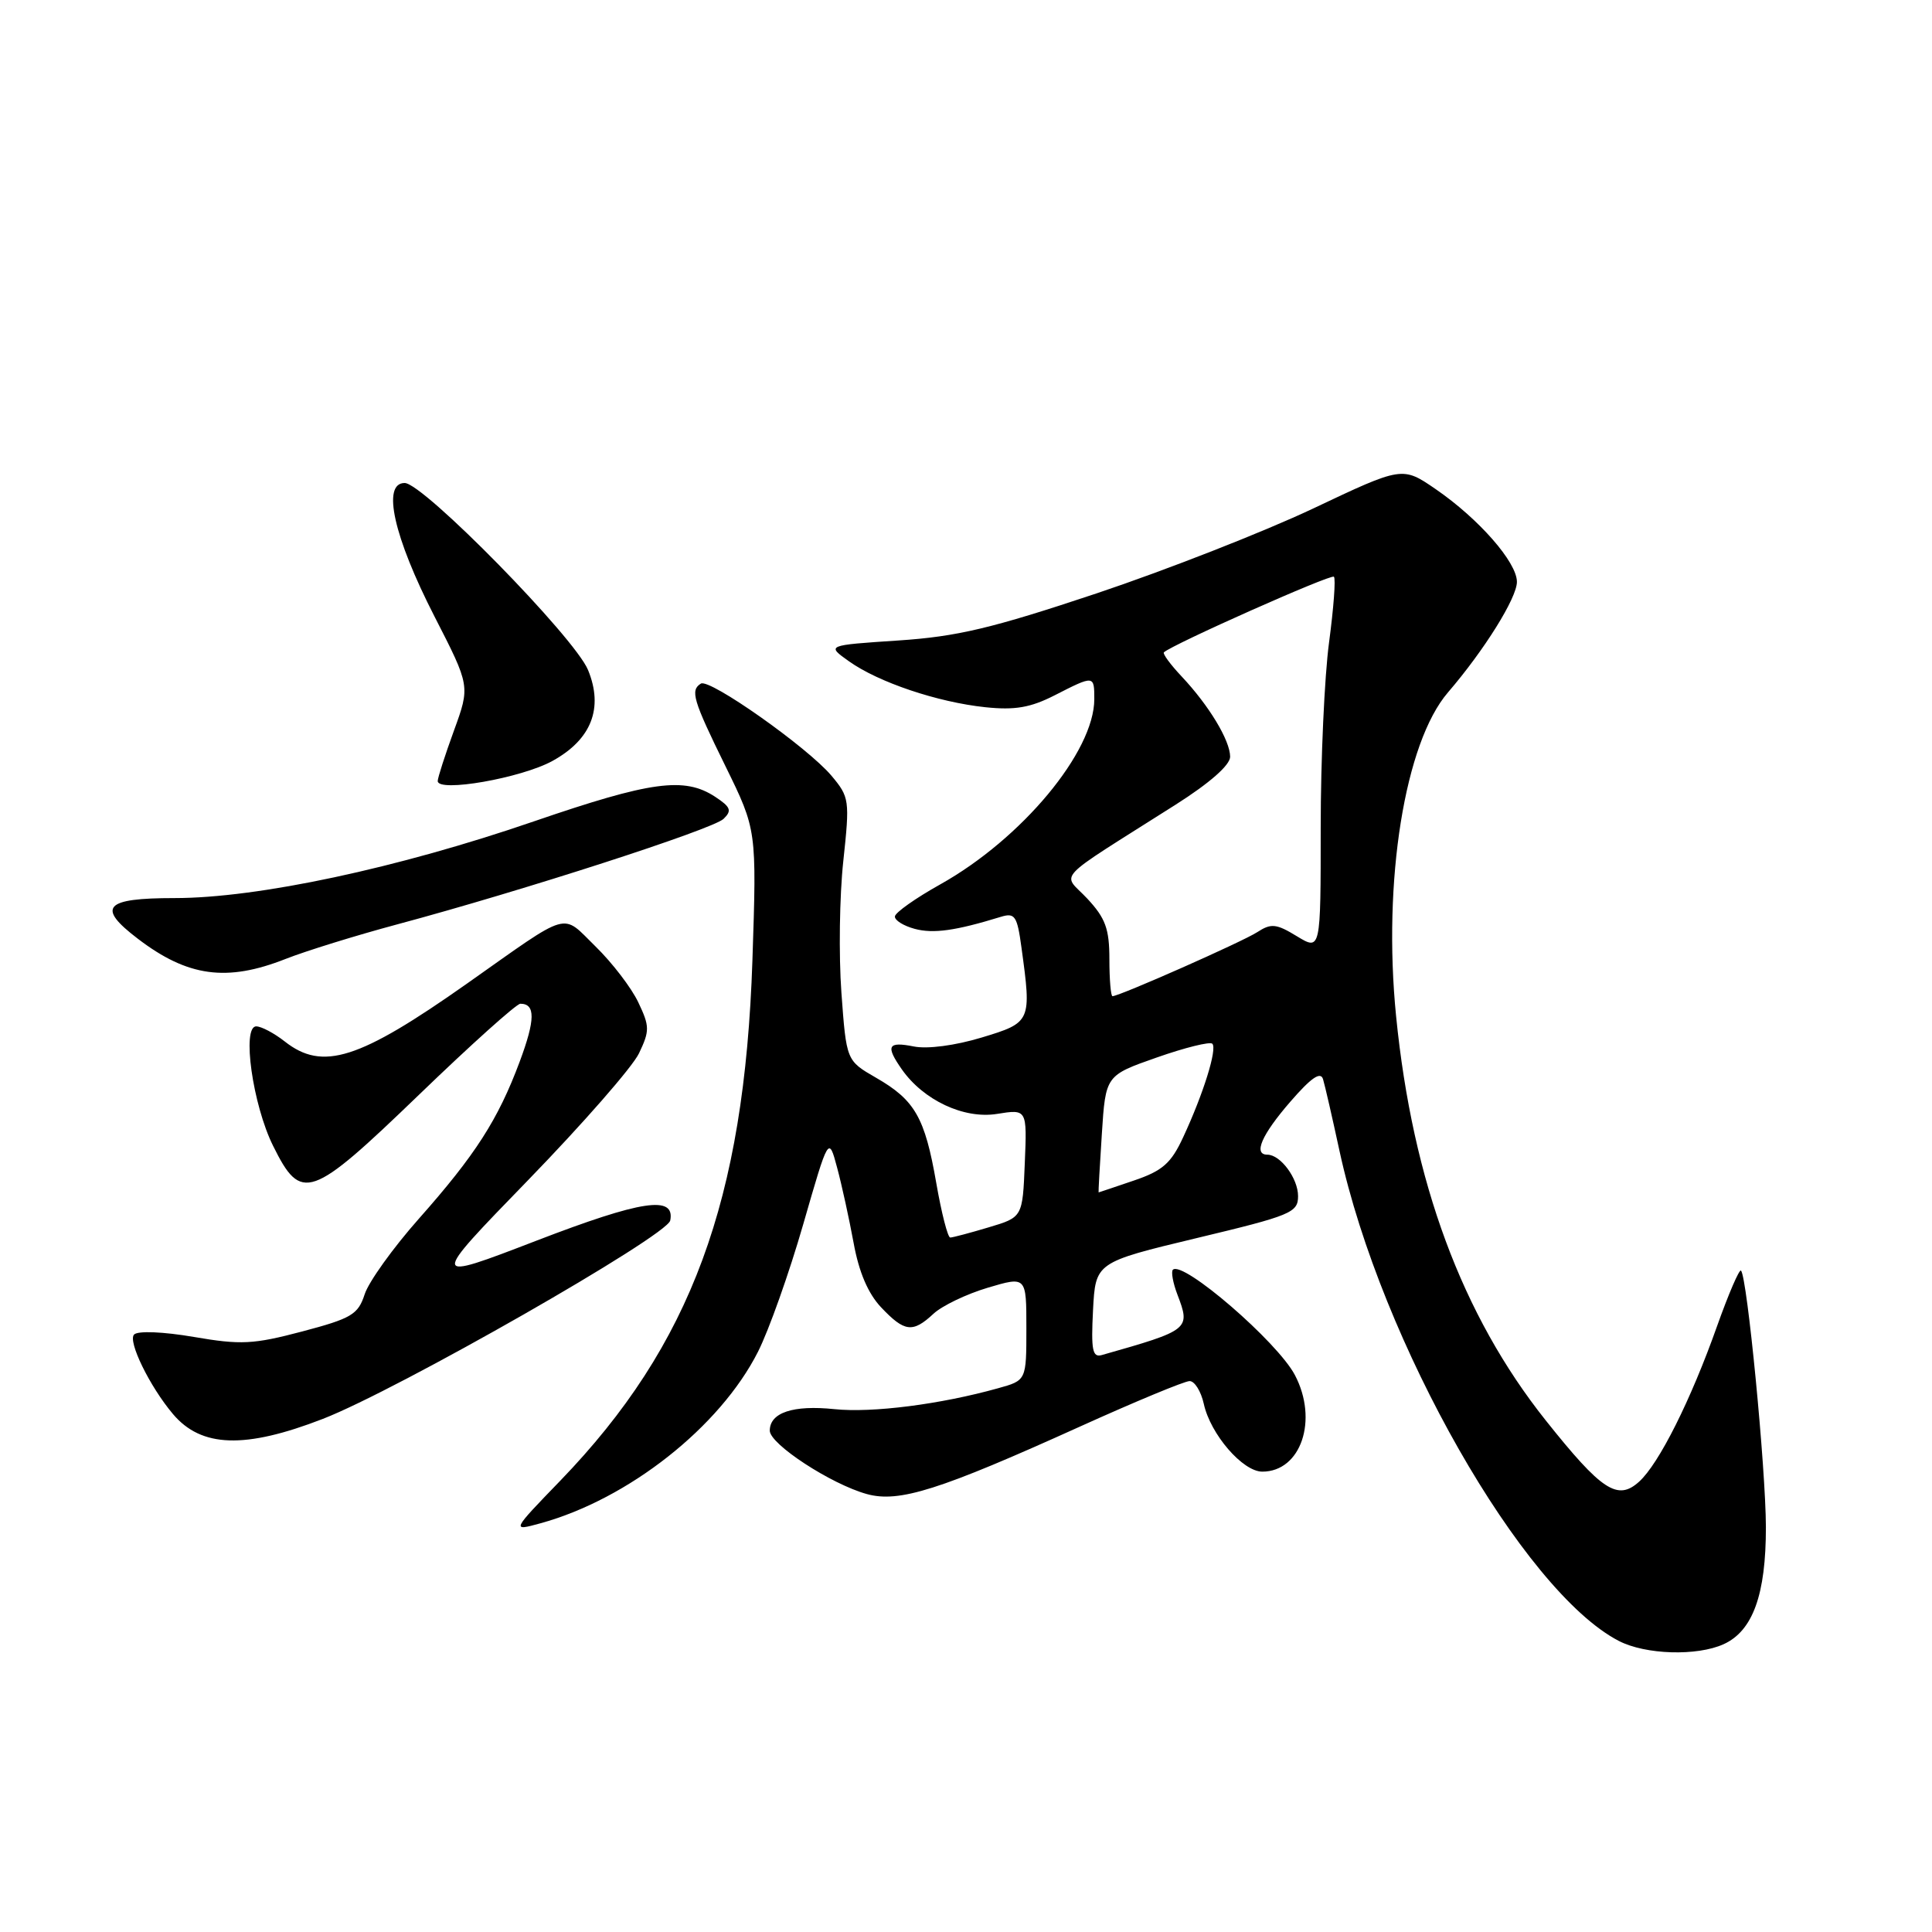 <?xml version="1.0" encoding="UTF-8" standalone="no"?>
<!DOCTYPE svg PUBLIC "-//W3C//DTD SVG 1.1//EN" "http://www.w3.org/Graphics/SVG/1.1/DTD/svg11.dtd" >
<svg xmlns="http://www.w3.org/2000/svg" xmlns:xlink="http://www.w3.org/1999/xlink" version="1.1" viewBox="0 0 256 256">
 <g >
 <path fill="currentColor"
d=" M 228.40 217.86 C 232.26 216.10 234.00 211.28 233.99 202.35 C 233.98 194.65 231.51 169.18 230.69 168.36 C 230.47 168.13 229.04 171.45 227.52 175.72 C 224.05 185.51 219.82 193.96 217.19 196.33 C 214.34 198.91 212.24 197.53 204.81 188.20 C 193.72 174.26 187.18 156.61 184.99 134.65 C 183.20 116.70 186.14 98.40 191.87 91.74 C 196.68 86.15 201.00 79.22 201.00 77.10 C 201.00 74.51 195.97 68.76 190.26 64.83 C 185.82 61.78 185.82 61.78 173.98 67.39 C 167.46 70.47 154.57 75.52 145.32 78.62 C 131.42 83.26 126.85 84.35 119.00 84.87 C 109.50 85.50 109.50 85.50 112.50 87.63 C 116.41 90.41 124.22 93.04 130.56 93.71 C 134.48 94.12 136.54 93.77 139.77 92.12 C 144.98 89.46 145.00 89.46 145.00 92.64 C 145.00 99.60 135.40 111.14 124.58 117.19 C 121.32 119.01 118.62 120.92 118.58 121.43 C 118.53 121.94 119.72 122.68 121.21 123.08 C 123.67 123.74 126.62 123.33 132.60 121.49 C 134.48 120.91 134.78 121.35 135.35 125.56 C 136.70 135.38 136.65 135.49 130.07 137.48 C 126.56 138.54 122.88 139.03 121.07 138.66 C 117.63 137.98 117.32 138.58 119.50 141.70 C 122.37 145.79 127.72 148.30 132.10 147.60 C 136.09 146.96 136.09 146.96 135.79 154.12 C 135.50 161.29 135.50 161.29 131.00 162.63 C 128.53 163.37 126.23 163.98 125.91 163.98 C 125.59 163.99 124.75 160.74 124.06 156.75 C 122.55 148.07 121.24 145.77 116.07 142.80 C 112.15 140.54 112.15 140.54 111.49 131.52 C 111.13 126.56 111.24 118.73 111.74 114.11 C 112.61 106.00 112.56 105.63 110.16 102.77 C 106.99 99.02 94.03 89.87 92.87 90.58 C 91.44 91.47 91.81 92.74 96.14 101.55 C 100.27 109.97 100.27 109.97 99.70 127.24 C 98.64 159.10 91.57 178.24 74.26 196.18 C 67.76 202.90 67.76 202.90 71.63 201.84 C 83.28 198.63 95.39 189.08 100.43 179.13 C 101.88 176.27 104.58 168.66 106.43 162.23 C 109.80 150.53 109.80 150.53 110.92 154.71 C 111.54 157.01 112.52 161.50 113.11 164.70 C 113.81 168.57 115.03 171.42 116.77 173.25 C 119.86 176.51 120.94 176.64 123.69 174.08 C 124.83 173.02 128.06 171.47 130.88 170.63 C 136.00 169.11 136.00 169.11 136.00 176.01 C 136.00 182.91 136.00 182.91 132.25 183.95 C 124.64 186.08 115.59 187.24 110.57 186.72 C 105.08 186.15 102.00 187.18 102.00 189.57 C 102.00 191.36 110.12 196.66 114.86 197.97 C 119.13 199.15 124.47 197.46 143.12 189.02 C 150.44 185.71 156.97 183.00 157.63 183.00 C 158.30 183.00 159.14 184.36 159.51 186.02 C 160.39 190.05 164.67 195.00 167.26 195.00 C 172.39 195.00 174.71 188.15 171.58 182.20 C 169.27 177.80 156.71 166.96 155.41 168.25 C 155.16 168.51 155.42 169.99 156.01 171.53 C 157.77 176.15 157.66 176.24 146.00 179.55 C 144.76 179.91 144.56 178.90 144.83 173.63 C 145.16 167.27 145.16 167.27 158.58 164.05 C 171.08 161.06 172.00 160.68 172.00 158.49 C 172.00 156.14 169.67 153.00 167.93 153.00 C 166.03 153.00 167.17 150.37 170.96 146.00 C 173.73 142.80 174.99 141.93 175.31 143.00 C 175.56 143.82 176.54 148.10 177.49 152.50 C 183.00 177.88 201.79 210.86 214.50 217.43 C 218.03 219.26 224.87 219.47 228.40 217.86 Z  M 42.78 188.01 C 52.66 184.18 88.40 163.77 88.81 161.72 C 89.47 158.36 85.03 159.03 71.07 164.40 C 56.88 169.86 56.88 169.86 69.99 156.36 C 77.20 148.93 83.81 141.38 84.67 139.57 C 86.10 136.58 86.09 135.99 84.58 132.82 C 83.68 130.91 81.13 127.58 78.93 125.43 C 74.32 120.93 75.82 120.50 61.88 130.33 C 47.55 140.43 42.75 141.95 37.73 138.00 C 36.33 136.90 34.63 136.00 33.95 136.00 C 32.02 136.00 33.48 146.39 36.19 151.84 C 39.92 159.36 41.12 158.94 55.51 145.07 C 62.39 138.43 68.44 133.00 68.95 133.00 C 70.96 133.00 70.94 135.10 68.86 140.68 C 66.00 148.35 62.99 153.04 55.49 161.50 C 52.08 165.35 48.85 169.85 48.32 171.50 C 47.45 174.18 46.58 174.70 40.03 176.43 C 33.56 178.14 31.90 178.22 25.68 177.15 C 21.64 176.46 18.28 176.32 17.77 176.83 C 16.90 177.70 19.83 183.71 22.92 187.37 C 26.68 191.82 32.46 192.01 42.78 188.01 Z  M 37.83 127.07 C 40.52 126.01 47.17 123.95 52.61 122.49 C 69.25 118.03 94.42 109.89 95.87 108.51 C 97.01 107.41 96.83 106.94 94.75 105.57 C 90.68 102.91 86.26 103.51 70.76 108.83 C 52.71 115.04 34.16 119.00 23.14 119.00 C 13.82 119.00 12.75 120.19 18.28 124.40 C 24.87 129.43 30.04 130.14 37.83 127.07 Z  M 73.22 100.82 C 78.37 97.98 79.99 93.83 77.92 88.78 C 76.15 84.47 56.07 63.99 53.62 64.00 C 50.57 64.00 52.16 71.13 57.58 81.70 C 62.30 90.91 62.30 90.91 60.15 96.81 C 58.97 100.05 58.00 103.06 58.00 103.49 C 58.00 105.04 69.10 103.10 73.22 100.82 Z  M 146.00 150.25 C 146.50 142.50 146.50 142.50 153.29 140.12 C 157.02 138.81 160.33 137.99 160.64 138.30 C 161.31 138.98 159.47 144.90 156.78 150.68 C 155.18 154.14 154.05 155.14 150.24 156.43 C 147.71 157.29 145.61 158.00 145.57 158.00 C 145.53 158.00 145.72 154.52 146.00 150.25 Z  M 147.00 127.11 C 147.00 123.07 146.48 121.66 144.07 119.07 C 140.75 115.52 139.24 117.12 155.75 106.64 C 160.29 103.76 163.00 101.38 163.00 100.27 C 162.99 98.11 160.20 93.49 156.58 89.64 C 155.10 88.07 154.04 86.63 154.22 86.44 C 155.23 85.44 176.37 76.03 176.75 76.42 C 177.01 76.67 176.71 80.58 176.11 85.10 C 175.50 89.62 175.00 100.66 175.00 109.64 C 175.00 125.97 175.00 125.97 171.85 124.06 C 169.12 122.39 168.43 122.32 166.60 123.51 C 164.65 124.78 148.33 132.00 147.41 132.00 C 147.19 132.00 147.00 129.80 147.00 127.11 Z "/>
</g>
</svg>